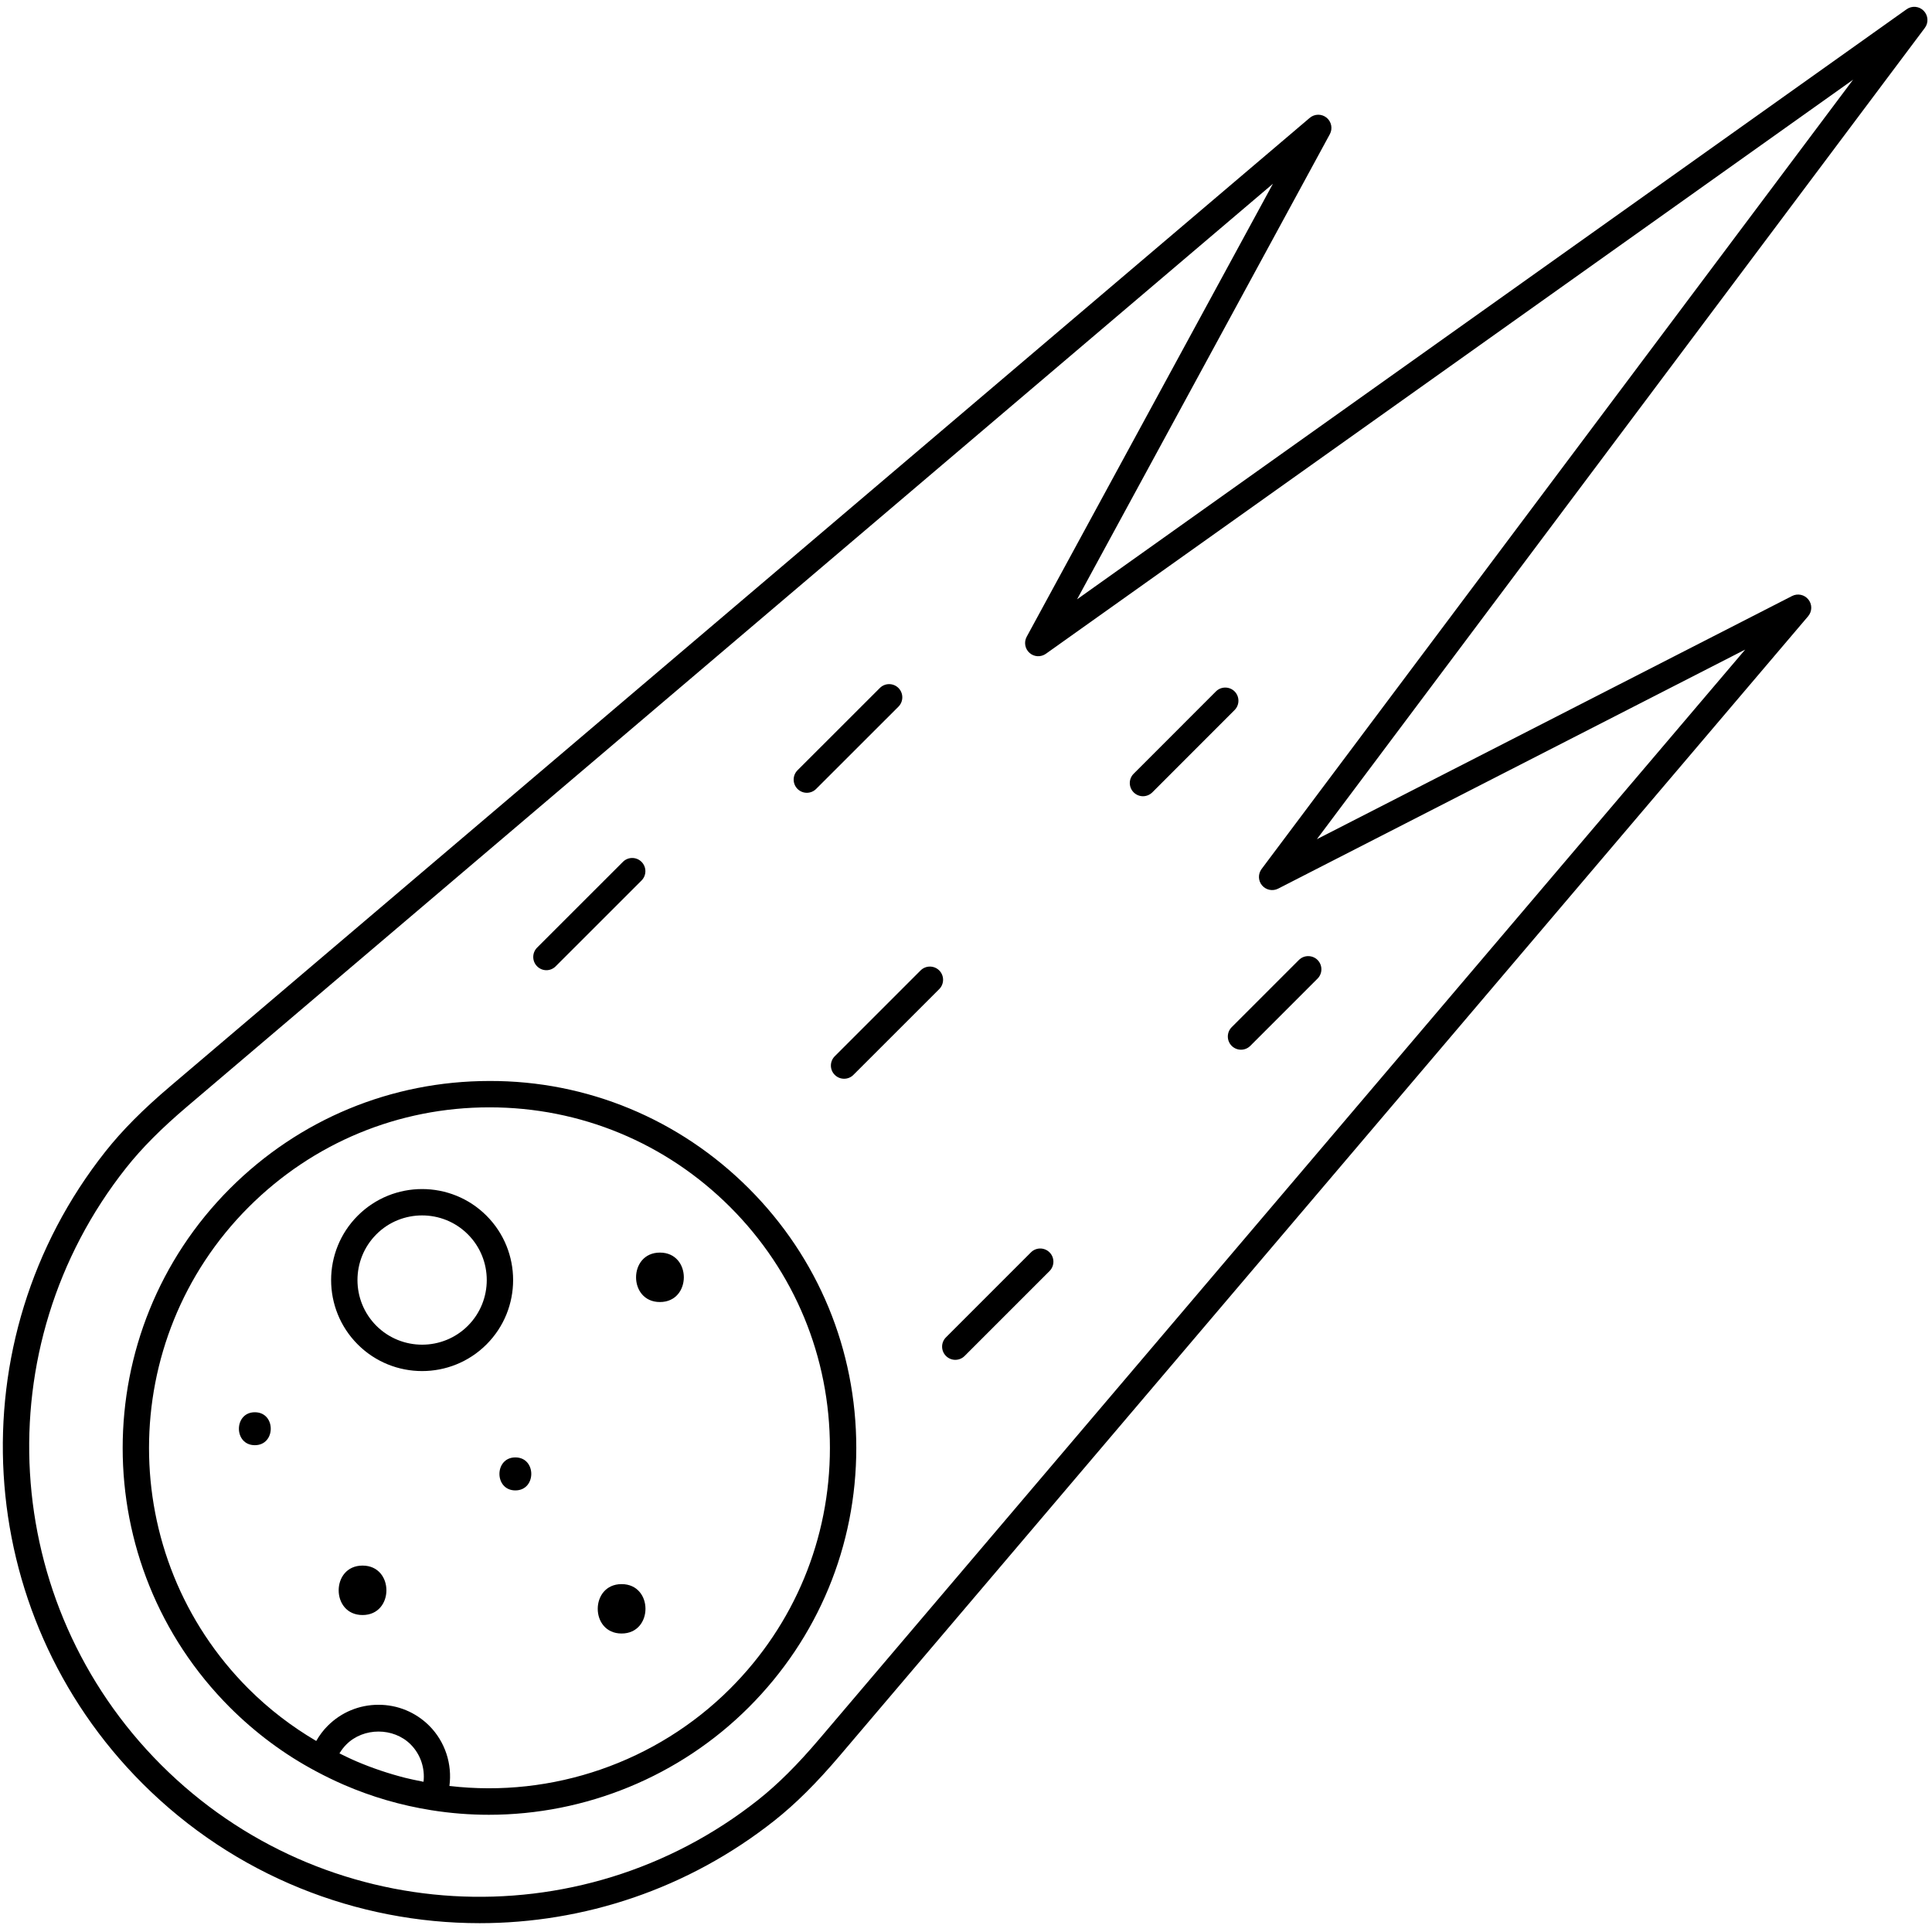 <svg xmlns="http://www.w3.org/2000/svg" xmlns:xlink="http://www.w3.org/1999/xlink" width="750" zoomAndPan="magnify" viewBox="0 0 562.5 562.5" height="750" preserveAspectRatio="xMidYMid meet" version="1.0"><defs><clipPath id="dd6867e565"><path d="M 0.824 1.992 L 561.176 1.992 L 561.176 559.93 L 0.824 559.93 Z M 0.824 1.992 " clip-rule="nonzero"/></clipPath></defs><g clip-path="url(#dd6867e565)"><path fill="#000000" d="M 305.578 364.629 C 307.07 366.121 307.07 368.551 305.578 370.059 L 280.848 394.789 C 280.102 395.535 279.117 395.914 278.129 395.914 C 277.156 395.914 276.168 395.535 275.422 394.789 C 273.918 393.285 273.918 390.852 275.422 389.363 L 300.152 364.629 C 301.645 363.125 304.074 363.125 305.578 364.629 Z M 358.598 299.07 L 378.176 279.492 C 379.668 278.004 382.098 278.004 383.605 279.492 C 385.094 280.996 385.094 283.43 383.605 284.918 L 364.027 304.496 C 363.281 305.242 362.293 305.621 361.32 305.621 C 360.332 305.621 359.359 305.242 358.598 304.496 C 357.109 302.992 357.109 300.574 358.598 299.07 Z M 330.066 230.699 C 328.562 229.195 328.562 226.762 330.066 225.273 L 354.023 201.301 C 355.512 199.812 357.945 199.812 359.449 201.301 C 360.941 202.805 360.941 205.238 359.449 206.727 L 335.496 230.699 C 334.734 231.441 333.762 231.824 332.773 231.824 C 331.801 231.824 330.812 231.441 330.066 230.699 Z M 232.191 229.695 C 230.703 228.191 230.703 225.773 232.191 224.27 L 256.164 200.312 C 257.652 198.809 260.086 198.809 261.59 200.312 C 263.078 201.816 263.078 204.234 261.59 205.738 L 237.617 229.695 C 236.871 230.441 235.887 230.82 234.91 230.82 C 233.926 230.82 232.949 230.441 232.191 229.695 Z M 156.371 281.332 C 154.883 279.844 154.883 277.41 156.371 275.906 L 181.359 250.93 C 182.852 249.426 185.281 249.426 186.785 250.93 C 188.277 252.434 188.277 254.852 186.785 256.355 L 161.797 281.332 C 161.051 282.09 160.062 282.473 159.09 282.473 C 158.102 282.473 157.117 282.09 156.371 281.332 Z M 273.461 287.973 L 248.473 312.949 C 247.727 313.707 246.738 314.074 245.766 314.074 C 244.777 314.074 243.789 313.707 243.043 312.949 C 241.539 311.461 241.539 309.027 243.043 307.523 L 268.02 282.547 C 269.523 281.043 271.957 281.043 273.461 282.547 C 274.949 284.039 274.949 286.469 273.461 287.973 Z M 367.309 253.012 C 366.246 254.441 366.289 256.418 367.445 257.785 C 368.602 259.141 370.547 259.535 372.129 258.727 L 508.113 189.125 L 238.621 506.223 C 232.176 513.809 226.492 519.465 220.746 524.023 C 168.668 565.25 93.941 560.871 46.91 513.84 C -0.121 466.809 -4.496 392.082 36.727 340.02 C 41.285 334.262 46.941 328.574 54.527 322.129 L 370.609 53.504 L 298.922 185.387 C 298.07 186.949 298.406 188.91 299.758 190.098 C 301.082 191.285 303.055 191.375 304.516 190.34 L 539.516 23.211 Z M 560.082 3.145 C 558.777 1.793 556.664 1.594 555.113 2.691 L 313.59 174.488 L 387.176 39.078 C 388.059 37.453 387.664 35.434 386.234 34.262 C 384.789 33.09 382.738 33.121 381.324 34.32 L 49.555 316.277 C 41.574 323.059 35.586 329.094 30.707 335.25 C -12.934 390.367 -8.297 469.484 41.484 519.266 C 68.434 546.219 103.961 559.93 139.637 559.93 C 169.867 559.93 200.211 550.062 225.504 530.043 C 231.676 525.148 237.695 519.16 244.473 511.195 L 526.43 179.426 C 527.613 178.027 527.66 175.992 526.52 174.562 C 525.379 173.117 523.391 172.691 521.762 173.527 L 383.406 244.332 L 560.418 8.117 C 561.543 6.613 561.406 4.5 560.082 3.145 Z M 150.047 433.93 C 143.859 433.93 143.875 424.324 150.047 424.324 C 156.234 424.324 156.219 433.93 150.047 433.93 Z M 74.195 420.766 C 68.008 420.766 68.023 411.176 74.195 411.176 C 80.383 411.176 80.367 420.766 74.195 420.766 Z M 192.137 379.086 C 182.867 379.086 182.879 364.691 192.137 364.691 C 201.426 364.691 201.41 379.086 192.137 379.086 Z M 105.555 470.215 C 96.281 470.215 96.297 455.82 105.555 455.82 C 114.828 455.82 114.812 470.215 105.555 470.215 Z M 180.98 475.594 C 171.707 475.594 171.723 461.215 180.98 461.215 C 190.254 461.215 190.238 475.594 180.98 475.594 Z M 136.215 386.004 C 128.871 393.344 116.926 393.328 109.582 386.004 C 102.242 378.66 102.242 366.715 109.582 359.371 C 113.246 355.691 118.082 353.867 122.898 353.867 C 127.719 353.867 132.535 355.691 136.215 359.371 C 143.555 366.715 143.555 378.66 136.215 386.004 Z M 141.641 353.945 C 131.305 343.609 114.492 343.609 104.156 353.945 C 93.82 364.281 93.82 381.094 104.156 391.43 C 109.324 396.598 116.105 399.184 122.898 399.184 C 129.68 399.184 136.473 396.598 141.641 391.43 C 151.977 381.094 151.977 364.281 141.641 353.945 Z M 212.598 491.633 C 191.133 513.094 160.84 523.508 130.848 519.98 C 131.699 513.629 129.617 507.105 124.98 502.453 C 121.027 498.516 115.785 496.344 110.207 496.344 C 104.613 496.344 99.367 498.516 95.43 502.453 C 94.109 503.762 93 505.266 92.07 506.879 C 84.973 502.715 78.332 497.637 72.355 491.676 C 33.719 453.023 33.73 390.121 72.402 351.438 C 91.129 332.727 116.012 322.402 142.492 322.402 C 142.492 322.402 142.492 322.402 142.508 322.402 C 168.988 322.402 193.871 332.727 212.598 351.438 C 231.324 370.164 241.629 395.078 241.629 421.559 C 241.629 448.02 231.309 472.918 212.598 491.633 Z M 123.309 518.766 C 122.289 518.551 121.289 518.371 120.27 518.141 C 119.508 517.973 118.734 517.809 117.957 517.609 C 113.125 516.379 108.383 514.781 103.777 512.82 C 103.078 512.531 102.41 512.199 101.723 511.895 C 100.75 511.453 99.793 510.969 98.836 510.496 C 99.398 509.555 100.082 508.656 100.859 507.883 C 105.844 502.895 114.57 502.895 119.555 507.883 C 122.441 510.77 123.766 514.797 123.309 518.766 Z M 142.492 314.727 C 113.961 314.742 87.148 325.855 66.977 346.012 C 25.312 387.676 25.297 455.453 66.93 497.105 C 74.438 504.598 82.891 510.875 92.043 515.727 C 94.672 517.137 97.348 518.43 100.066 519.617 C 108.215 523.156 116.758 525.637 125.543 527.035 C 131.137 527.93 136.746 528.371 142.34 528.371 C 170.461 528.371 197.852 517.23 218.023 497.059 C 238.195 476.887 249.309 450.074 249.309 421.559 C 249.309 393.027 238.211 366.195 218.023 346.012 C 197.852 325.84 170.934 314.637 142.492 314.727 " fill-opacity="1" fill-rule="nonzero"/></g></svg>